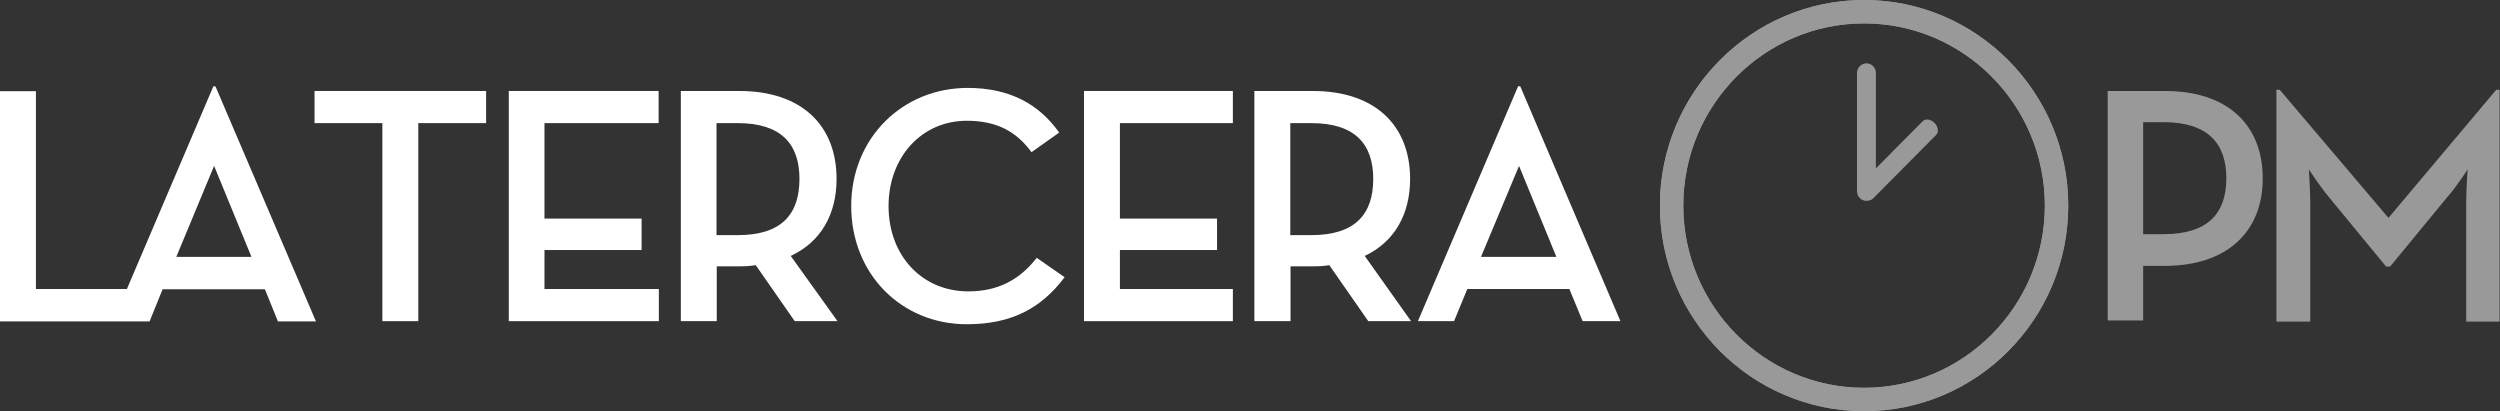 <?xml version="1.0" encoding="utf-8"?>
<!-- Generator: Adobe Illustrator 23.0.1, SVG Export Plug-In . SVG Version: 6.00 Build 0)  -->
<svg version="1.1" id="Layer_1" xmlns="http://www.w3.org/2000/svg" xmlns:xlink="http://www.w3.org/1999/xlink" x="0px" y="0px"
	 viewBox="0 0 1057.9 174.1" style="enable-background:new 0 0 1057.9 174.1;" xml:space="preserve">
<rect x="0" y="0" width="1057.9" height="174.1" fill="#333333" stroke="none"/>
<style type="text/css">
	.st0{clip-path:url(#SVGID_2_);}
	.st1{clip-path:url(#SVGID_4_);fill:#FFFFFF;}
	.st2{clip-path:url(#SVGID_6_);}
	.st3{clip-path:url(#SVGID_8_);fill:#FFFFFF;}
	.st4{clip-path:url(#SVGID_10_);fill:#FFFFFF;}
	.st5{clip-path:url(#SVGID_12_);fill:#FFFFFF;}
	.st6{clip-path:url(#SVGID_14_);fill:#FFFFFF;}
	.st7{clip-path:url(#SVGID_16_);fill:#FFFFFF;}
	.st8{clip-path:url(#SVGID_18_);fill:#FFFFFF;}
	.st9{clip-path:url(#SVGID_20_);fill:#FFFFFF;}
	.st10{opacity:0.5;clip-path:url(#SVGID_22_);}
	.st11{clip-path:url(#SVGID_24_);fill:#FFFFFF;}
	.st12{opacity:0.5;clip-path:url(#SVGID_26_);}
	.st13{clip-path:url(#SVGID_28_);fill:#FFFFFF;}
	.st14{opacity:0.5;clip-path:url(#SVGID_30_);}
	.st15{clip-path:url(#SVGID_32_);fill:#FFFFFF;}
	.st16{clip-path:url(#SVGID_34_);fill:#FFFFFF;}
	.st17{clip-path:url(#SVGID_36_);fill:#FFFFFF;}
	.st18{clip-path:url(#SVGID_38_);fill:#FFFFFF;}
</style>
<title>Logo_MtMotores_black_RGB</title>
<g id="La_Tercera_PM_-_inverso_1_">
	<g>
		<g>
			<defs>
				<rect id="SVGID_1_" y="0" width="1057.8" height="174.1"/>
			</defs>
			<clipPath id="SVGID_2_">
				<use xlink:href="#SVGID_1_"  style="overflow:visible;"/>
			</clipPath>
			<g class="st0">
				<g>
					<defs>
						<rect id="SVGID_3_" y="0" width="1057.8" height="174.1"/>
					</defs>
					<clipPath id="SVGID_4_">
						<use xlink:href="#SVGID_3_"  style="overflow:visible;"/>
					</clipPath>
					<polygon class="st1" points="133.1,52.1 161.8,52.1 161.8,135.9 177,135.9 177,52.1 205.7,52.1 205.7,38.5 133.1,38.5 					"/>
				</g>
				<g>
					<defs>
						<rect id="SVGID_5_" y="0" width="1057.8" height="174.1"/>
					</defs>
					<clipPath id="SVGID_6_">
						<use xlink:href="#SVGID_5_"  style="overflow:visible;"/>
					</clipPath>
					<g class="st2">
						<g>
							<defs>
								<rect id="SVGID_7_" y="0" width="1057.8" height="174.1"/>
							</defs>
							<clipPath id="SVGID_8_">
								<use xlink:href="#SVGID_7_"  style="overflow:visible;"/>
							</clipPath>
							<path class="st3" d="M354,75.7c0-22.5-14.6-37.2-41.2-37.2h-24.7v97.4h15.2v-23.2h9.5c2.4,0,4.8-0.1,7-0.5l16.5,23.7h18.1
								l-19.8-27.6C347.3,102.4,354,90.8,354,75.7 M312.2,99.5h-9V52.1h9c18.4,0,26.1,8.9,26.1,23.6
								C338.3,90.6,330.8,99.5,312.2,99.5"/>
						</g>
						<g>
							<defs>
								<rect id="SVGID_9_" y="0" width="1057.8" height="174.1"/>
							</defs>
							<clipPath id="SVGID_10_">
								<use xlink:href="#SVGID_9_"  style="overflow:visible;"/>
							</clipPath>
							<path class="st4" d="M409.7,123.3c-19.4,0-33.7-15-33.7-36.1c0-20.6,13.9-36.1,33.1-36.1c12.8,0,21,4.6,27.4,13.3l11.7-8.3
								c-8.4-11.9-20.8-18.9-38.7-18.9c-27.6,0-49.3,21.2-49.3,50s21.3,50,48.9,50c18.8,0,31.4-6.6,41.4-19.9l-11.8-8.2
								C431.4,118.5,422.2,123.3,409.7,123.3"/>
						</g>
						<g>
							<defs>
								<rect id="SVGID_11_" y="0" width="1057.8" height="174.1"/>
							</defs>
							<clipPath id="SVGID_12_">
								<use xlink:href="#SVGID_11_"  style="overflow:visible;"/>
							</clipPath>
							<path class="st5" d="M596.7,75.7c0-22.5-14.7-37.2-41.2-37.2h-24.7v97.4h15.3v-23.2h9.5c2.4,0,4.8-0.1,6.9-0.5l16.5,23.7
								h18.1l-19.6-27.6C590,102.4,596.7,90.8,596.7,75.7 M554.9,99.5H546V52.1h8.9c18.5,0,26.2,8.9,26.2,23.6
								C581.1,90.6,573.5,99.5,554.9,99.5"/>
						</g>
						<g>
							<defs>
								<rect id="SVGID_13_" y="0" width="1057.8" height="174.1"/>
							</defs>
							<clipPath id="SVGID_14_">
								<use xlink:href="#SVGID_13_"  style="overflow:visible;"/>
							</clipPath>
							<path class="st6" d="M643.3,36.5h-0.9L600,135.9h15.3l5.6-13.6h43.2l5.6,13.6h16L643.3,36.5z M626.7,108.7l16.1-38.5
								l15.8,38.5H626.7z"/>
						</g>
						<g>
							<defs>
								<rect id="SVGID_15_" y="0" width="1057.8" height="174.1"/>
							</defs>
							<clipPath id="SVGID_16_">
								<use xlink:href="#SVGID_15_"  style="overflow:visible;"/>
							</clipPath>
							<polygon class="st7" points="458.7,135.9 521.7,135.9 521.7,122.3 473.9,122.3 473.9,105.8 515,105.8 515,92.5 473.9,92.5 
								473.9,52.1 521.7,52.1 521.7,38.5 458.7,38.5 							"/>
						</g>
						<g>
							<defs>
								<rect id="SVGID_17_" y="0" width="1057.8" height="174.1"/>
							</defs>
							<clipPath id="SVGID_18_">
								<use xlink:href="#SVGID_17_"  style="overflow:visible;"/>
							</clipPath>
							<polygon class="st8" points="230.4,105.8 271.5,105.8 271.5,92.5 230.4,92.5 230.4,52.1 278.7,52.1 278.7,38.5 215.3,38.5 
								215.3,135.9 278.8,135.9 278.8,122.3 230.4,122.3 							"/>
						</g>
						<g>
							<defs>
								<rect id="SVGID_19_" y="0" width="1057.8" height="174.1"/>
							</defs>
							<clipPath id="SVGID_20_">
								<use xlink:href="#SVGID_19_"  style="overflow:visible;"/>
							</clipPath>
							<path class="st9" d="M90.3,36.5l-36.6,85.8H15.2V38.6H0V136h63.3l5.5-13.6h43.3l5.5,13.6h16.1L91.2,36.6L90.3,36.5L90.3,36.5
								z M74.6,108.7l16-38.5l15.8,38.5H74.6z"/>
						</g>
						<g>
							<defs>
								<rect id="SVGID_21_" y="0" width="1057.8" height="174.1"/>
							</defs>
							<clipPath id="SVGID_22_">
								<use xlink:href="#SVGID_21_"  style="overflow:visible;"/>
							</clipPath>
							<g class="st10">
								<g>
									<g>
										<defs>
											<rect id="SVGID_23_" x="891.9" y="38.5" width="65.6" height="97.1"/>
										</defs>
										<clipPath id="SVGID_24_">
											<use xlink:href="#SVGID_23_"  style="overflow:visible;"/>
										</clipPath>
										<path class="st11" d="M891.9,38.5h24.2c26.6,0,41.4,14.4,41.4,37c0,22.4-14.9,37-41.4,37h-9.2v23.1h-15V38.5z M915.5,99.1
											c19,0,26.6-9,26.6-23.7s-7.8-23.7-26.6-23.7h-8.6v47.4H915.5z"/>
									</g>
								</g>
							</g>
						</g>
						<g>
							<defs>
								<rect id="SVGID_25_" y="0" width="1057.8" height="174.1"/>
							</defs>
							<clipPath id="SVGID_26_">
								<use xlink:href="#SVGID_25_"  style="overflow:visible;"/>
							</clipPath>
							<g class="st12">
								<g>
									<g>
										<defs>
											<rect id="SVGID_27_" x="963" y="38" width="94.8" height="98.1"/>
										</defs>
										<clipPath id="SVGID_28_">
											<use xlink:href="#SVGID_27_"  style="overflow:visible;"/>
										</clipPath>
										<path class="st13" d="M963.1,38h1.6l46,54.2l45.6-54.2h1.6v98.1h-14.3V85.7c0-5.4,0.6-14,0.6-14s-4.7,7.3-8.6,11.7
											l-24.2,29.4h-1.7l-24.2-29.4c-3.7-4.4-8.5-11.7-8.5-11.7s0.6,8.6,0.6,14v50.4h-14.3V38H963.1z"/>
									</g>
								</g>
							</g>
						</g>
						<g>
							<defs>
								<rect id="SVGID_29_" y="0" width="1057.8" height="174.1"/>
							</defs>
							<clipPath id="SVGID_30_">
								<use xlink:href="#SVGID_29_"  style="overflow:visible;"/>
							</clipPath>
							<g class="st14">
								<g>
									<g>
										<defs>
											<rect id="SVGID_31_" x="702.5" y="0" width="172.7" height="174.1"/>
										</defs>
										<clipPath id="SVGID_32_">
											<use xlink:href="#SVGID_31_"  style="overflow:visible;"/>
										</clipPath>
										<path class="st15" d="M788.8,174c-47.6,0-86.4-39-86.4-87s38.8-87,86.4-87c47.6,0,86.4,39.1,86.4,87
											C875.2,135,836.5,174,788.8,174 M788.8,9.9c-42.2,0-76.5,34.6-76.5,77.1s34.3,77.1,76.5,77.1s76.5-34.6,76.5-77.1
											S831,9.9,788.8,9.9"/>
									</g>
									<g>
										<defs>
											<rect id="SVGID_33_" x="702.5" y="0" width="172.7" height="174.1"/>
										</defs>
										<clipPath id="SVGID_34_">
											<use xlink:href="#SVGID_33_"  style="overflow:visible;"/>
										</clipPath>
										<path class="st16" d="M788.8,174c-47.6,0-86.4-39-86.4-87s38.8-87,86.4-87c47.6,0,86.4,39,86.4,87
											C875.2,135,836.5,174,788.8,174 M788.8,9.9c-42.2,0-76.5,34.6-76.5,77.1s34.3,77.1,76.5,77.1s76.5-34.6,76.5-77.1
											S831,9.9,788.8,9.9"/>
									</g>
									<g>
										<defs>
											<rect id="SVGID_35_" x="702.5" y="0" width="172.7" height="174.1"/>
										</defs>
										<clipPath id="SVGID_36_">
											<use xlink:href="#SVGID_35_"  style="overflow:visible;"/>
										</clipPath>
										<path class="st17" d="M793.8,80.9c0,2.3-1.8,4.1-4,4.1s-4-1.8-4-4.1v-50c0-2.2,1.8-4.1,4-4.1s4,1.8,4,4.1V80.9z"/>
									</g>
									<g>
										<defs>
											<rect id="SVGID_37_" x="702.5" y="0" width="172.7" height="174.1"/>
										</defs>
										<clipPath id="SVGID_38_">
											<use xlink:href="#SVGID_37_"  style="overflow:visible;"/>
										</clipPath>
										<path class="st18" d="M813.6,51.3c1.2-1.2,3.4-0.9,5,0.7s1.9,3.9,0.7,5.1l-26.6,26.8c-1.2,1.2-3.5,0.9-5-0.7
											c-1.6-1.6-1.9-3.9-0.7-5.1L813.6,51.3z"/>
									</g>
								</g>
							</g>
						</g>
					</g>
				</g>
			</g>
		</g>
	</g>
</g>
</svg>
